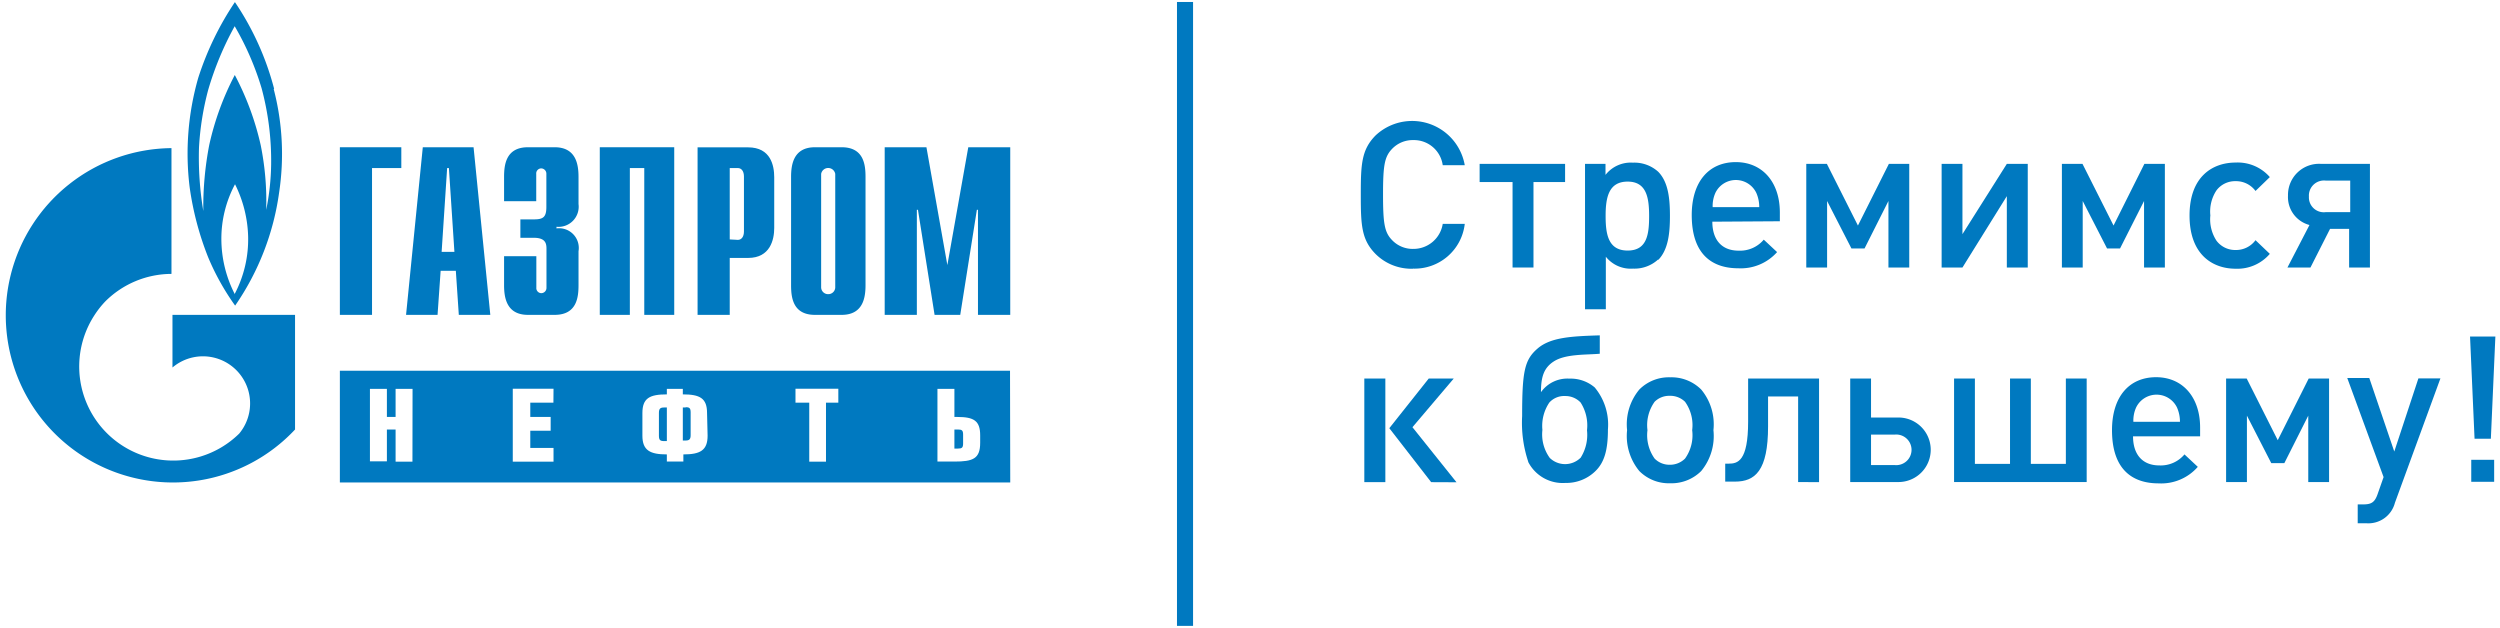 <svg id="Слой_1" data-name="Слой 1" xmlns="http://www.w3.org/2000/svg" viewBox="0 0 227 57"><defs><style>.cls-1{fill:#0079c0;}</style></defs><title>Монтажная область 2_1</title><rect class="cls-1" x="106.87" y="0.18" width="1.46" height="56.65"/><path class="cls-1" d="M75.21,26.71a.63.63,0,0,1-.65-.6V15.79a.65.65,0,0,1,1.28,0V26.11a.63.63,0,0,1-.65.6m1.21-13.34H74c-2,0-2.17,1.65-2.17,2.72v9.78c0,1.07.12,2.72,2.17,2.72h2.42c2,0,2.17-1.65,2.17-2.72V16.09c0-1.07-.12-2.72-2.17-2.72"/><polygon class="cls-1" points="30.86 13.37 36.44 13.37 36.44 15.26 33.78 15.26 33.78 28.59 30.86 28.59 30.86 13.37"/><path class="cls-1" d="M36.87,28.59h2.86l.28-4h1.38l.27,4h2.86L43,13.37H38.39Zm3.23-5.72.5-7.61h.16l.5,7.61Z"/><path class="cls-1" d="M48.7,23.26v2.86a.46.46,0,0,0,.46.5.48.48,0,0,0,.46-.5V22.59c0-.48-.08-1-1.17-1H47.25V19.92h1.23c.84,0,1.13-.2,1.13-1.13v-3a.48.48,0,0,0-.46-.5.46.46,0,0,0-.46.5v2.48H45.77V16.09c0-1.07.13-2.72,2.17-2.72h2.42c2,0,2.17,1.65,2.17,2.72v2.44a1.83,1.83,0,0,1-2,2.06v.15a1.79,1.79,0,0,1,2,2.07v3.06c0,1.07-.12,2.72-2.17,2.72H47.94c-2,0-2.17-1.65-2.17-2.72V23.26Z"/><polygon class="cls-1" points="54.46 13.37 61.22 13.37 61.22 28.59 58.5 28.59 58.5 15.26 57.19 15.26 57.19 28.59 54.46 28.59 54.46 13.37"/><path class="cls-1" d="M63.34,28.59h2.92V23.42h1.67c2,0,2.37-1.65,2.37-2.72v-4.6c0-1.07-.32-2.72-2.37-2.72H63.34Zm2.92-6.85V15.26H67c.32,0,.55.28.55.76v5c0,.48-.23.76-.55.76Z"/><polygon class="cls-1" points="87.92 13.37 91.73 13.37 91.73 28.59 88.8 28.59 88.8 19.05 88.7 19.05 87.19 28.59 84.86 28.59 83.35 19.05 83.25 19.05 83.25 28.59 80.33 28.59 80.33 13.37 84.12 13.37 86.02 24.07 87.92 13.37"/><path class="cls-1" d="M24.62,14.92a22.08,22.08,0,0,1-.45,4.14,25.65,25.65,0,0,0-.5-5.89,25.57,25.57,0,0,0-2.35-6.36A25.46,25.46,0,0,0,19,13.16a29.72,29.72,0,0,0-.54,6,29.44,29.44,0,0,1-.39-5.78,25.67,25.67,0,0,1,.84-5.24,28.34,28.34,0,0,1,2.4-5.76A26,26,0,0,1,23.75,8a25.33,25.33,0,0,1,.87,6.9M21.33,26.73a11,11,0,0,1-1.23-5,10.5,10.5,0,0,1,1.24-5,11.27,11.27,0,0,1,1.19,4.73,10.65,10.65,0,0,1-1.21,5.21M24.89,8.06A25.55,25.55,0,0,0,21.33.19,27.28,27.28,0,0,0,18,7.07,24.92,24.92,0,0,0,17.22,17a27.44,27.44,0,0,0,1.68,6.36,22.28,22.28,0,0,0,2.45,4.39,23.76,23.76,0,0,0,4-10.31,23.34,23.34,0,0,0-.5-9.36"/><path class="cls-1" d="M15.66,28.59v4.78l0,0a4.28,4.28,0,0,1,6.06,6l0,0h0l0,0A8.54,8.54,0,0,1,8.57,28.63a8.37,8.37,0,0,1,1-1.27,8.54,8.54,0,0,1,6-2.49V13.45A15.18,15.18,0,1,0,26.79,39V28.59Z"/><path class="cls-1" d="M89,40.21c0,1.45-.66,1.7-2.34,1.7H85.12V35.31h1.54v2.55h.26c1.52,0,2.08.35,2.08,1.67ZM76.12,36.56H75v5.36H73.48V36.56H72.23V35.3h3.89Zm-11.87,3c0,1.34-.68,1.7-2.2,1.7v.65h-1.5v-.65c-1.52,0-2.22-.36-2.22-1.7V37.5c0-1.35.66-1.69,2.22-1.69v-.5H62v.5c1.54,0,2.2.34,2.2,1.69Zm-14-3H48.15v1.3H50v1.25H48.15v1.56h2.11v1.25h-3.7V35.3h3.7Zm-12.8,5.36H35.92V39h-.79v2.89H33.59V35.31h1.54v2.55h.79V35.31h1.54Zm54.26-8.26H30.86V43.81H91.73ZM59.83,37.45v2.12c0,.39.12.48.47.48h.25V37H60.3c-.34,0-.47.1-.47.49M87,39h-.34v1.73H87c.35,0,.45-.09.45-.47v-.79c0-.38-.1-.47-.45-.47M62.28,37H62V40h.24c.34,0,.47-.1.47-.49V37.44c0-.39-.12-.47-.47-.47"/><path class="cls-1" d="M128.31,24.4a4.61,4.61,0,0,1-3.41-1.34c-1.28-1.3-1.34-2.62-1.34-5.38s.06-4.08,1.34-5.38A4.85,4.85,0,0,1,133,15h-2a2.64,2.64,0,0,0-2.67-2.28,2.59,2.59,0,0,0-1.95.82c-.67.71-.8,1.5-.8,4.12s.13,3.42.8,4.12a2.58,2.58,0,0,0,1.95.82A2.69,2.69,0,0,0,131,20.33h2a4.58,4.58,0,0,1-4.71,4.06"/><polygon class="cls-1" points="139.24 16.53 139.24 24.29 137.34 24.29 137.34 16.53 134.35 16.53 134.35 14.88 142.11 14.88 142.11 16.53 139.24 16.53"/><path class="cls-1" d="M150.56,23.56a3.18,3.18,0,0,1-2.28.83,2.88,2.88,0,0,1-2.47-1.08v4.77h-1.89V14.88h1.86v1a2.91,2.91,0,0,1,2.49-1.11,3.22,3.22,0,0,1,2.3.83c.91.93,1.06,2.43,1.06,4s-.15,3.06-1.06,4m-2.78-7.11c-1.73,0-2,1.45-2,3.12s.24,3.14,2,3.14,1.95-1.47,1.95-3.14-.24-3.12-1.95-3.12"/><path class="cls-1" d="M155.48,20.13c0,1.63.84,2.63,2.39,2.63a2.81,2.81,0,0,0,2.28-1l1.21,1.13a4.41,4.41,0,0,1-3.52,1.47c-2.36,0-4.23-1.24-4.23-4.83,0-3.06,1.58-4.81,4-4.81s4,1.82,4,4.57v.8Zm4-2.6a2.06,2.06,0,0,0-3.73,0,2.91,2.91,0,0,0-.24,1.28h4.23a3.2,3.2,0,0,0-.26-1.28"/><polygon class="cls-1" points="171.47 24.29 171.47 18.25 169.3 22.56 168.11 22.56 165.9 18.25 165.9 24.29 164.01 24.29 164.01 14.88 165.88 14.88 168.7 20.48 171.51 14.88 173.36 14.88 173.36 24.29 171.47 24.29"/><polygon class="cls-1" points="182.22 24.29 182.22 17.81 178.19 24.29 176.3 24.29 176.3 14.88 178.19 14.88 178.19 21.26 182.22 14.88 184.12 14.88 184.12 24.29 182.22 24.29"/><polygon class="cls-1" points="194.68 24.29 194.68 18.25 192.5 22.56 191.32 22.56 189.11 18.25 189.11 24.29 187.22 24.29 187.22 14.88 189.09 14.88 191.91 20.48 194.71 14.88 196.57 14.88 196.57 24.29 194.68 24.29"/><path class="cls-1" d="M203,24.4c-2.12,0-4.19-1.3-4.19-4.83s2.08-4.81,4.19-4.81a3.86,3.86,0,0,1,3.1,1.32l-1.3,1.26a2.19,2.19,0,0,0-1.8-.89,2.12,2.12,0,0,0-1.74.83,3.48,3.48,0,0,0-.56,2.28,3.54,3.54,0,0,0,.56,2.3,2.12,2.12,0,0,0,1.74.84,2.19,2.19,0,0,0,1.8-.89l1.3,1.24A3.88,3.88,0,0,1,203,24.4"/><path class="cls-1" d="M207.7,24.29l2-3.86a2.62,2.62,0,0,1-1.95-2.67,2.82,2.82,0,0,1,3-2.88h4.44v9.41h-1.89V20.78h-1.73l-1.78,3.51Zm5.7-7.89h-2.21a1.37,1.37,0,0,0-1.54,1.45,1.35,1.35,0,0,0,1.54,1.41h2.21Z"/><path class="cls-1" d="M123.88,34.37h1.91v9.41h-1.91Zm6.07,9.41-3.8-4.9,3.58-4.51H132l-3.75,4.42,4,5Z"/><path class="cls-1" d="M138.77,41.94a11.17,11.17,0,0,1-.56-4.16c0-4.08.22-5.12,1.41-6.14s3.1-1.11,5.64-1.19v1.67c-1.22.11-3.14,0-4.21.72-.89.59-1.13,1.43-1.13,2.77a2.94,2.94,0,0,1,2.58-1.23,3.36,3.36,0,0,1,2.3.8A5.27,5.27,0,0,1,146,39c0,1.88-.33,3-1.15,3.79a3.77,3.77,0,0,1-2.71,1.06,3.52,3.52,0,0,1-3.4-1.95m4.77-.32a3.88,3.88,0,0,0,.59-2.51,3.85,3.85,0,0,0-.58-2.52,1.89,1.89,0,0,0-1.41-.59,1.81,1.81,0,0,0-1.43.59,3.79,3.79,0,0,0-.63,2.49,3.63,3.63,0,0,0,.67,2.54,2,2,0,0,0,2.78,0"/><path class="cls-1" d="M154.47,42.77a3.82,3.82,0,0,1-2.82,1.11,3.77,3.77,0,0,1-2.8-1.11,5,5,0,0,1-1.11-3.71,4.94,4.94,0,0,1,1.11-3.69,3.77,3.77,0,0,1,2.8-1.11,3.82,3.82,0,0,1,2.82,1.11,4.94,4.94,0,0,1,1.11,3.69,5,5,0,0,1-1.11,3.71M153,36.48a1.92,1.92,0,0,0-1.39-.54,1.88,1.88,0,0,0-1.37.54,3.65,3.65,0,0,0-.65,2.58,3.65,3.65,0,0,0,.65,2.58,1.89,1.89,0,0,0,1.37.56,1.93,1.93,0,0,0,1.39-.56,3.64,3.64,0,0,0,.65-2.58,3.64,3.64,0,0,0-.65-2.58"/><path class="cls-1" d="M163.27,43.77V36h-2.73v2.73c0,4-1.17,5-3,5h-.89V42.1h.3c.82,0,1.78-.19,1.78-3.82V34.37h6.44v9.41Z"/><path class="cls-1" d="M172.4,43.77H168V34.37h1.89v3.54h2.49a2.93,2.93,0,1,1,0,5.86m-.32-4.31h-2.17v2.77h2.17a1.39,1.39,0,1,0,0-2.77"/><polygon class="cls-1" points="177.43 43.77 177.43 34.37 179.32 34.37 179.32 42.12 182.51 42.12 182.51 34.37 184.4 34.37 184.4 42.12 187.58 42.12 187.58 34.37 189.47 34.37 189.47 43.77 177.43 43.77"/><path class="cls-1" d="M193.68,39.62c0,1.63.84,2.64,2.39,2.64a2.81,2.81,0,0,0,2.28-1l1.21,1.13A4.41,4.41,0,0,1,196,43.89c-2.36,0-4.23-1.24-4.23-4.83,0-3.06,1.58-4.81,4-4.81s4,1.82,4,4.57v.8Zm4-2.6a2.06,2.06,0,0,0-3.73,0,2.91,2.91,0,0,0-.24,1.28h4.23a3.21,3.21,0,0,0-.26-1.28"/><polygon class="cls-1" points="209.59 43.77 209.59 37.74 207.42 42.05 206.23 42.05 204.02 37.74 204.02 43.77 202.13 43.77 202.13 34.37 204 34.37 206.82 39.97 209.63 34.37 211.48 34.37 211.48 43.77 209.59 43.77"/><path class="cls-1" d="M217.46,45.65a2.49,2.49,0,0,1-2.62,1.86h-.76V45.8h.48c.78,0,1.08-.19,1.35-1l.52-1.48-3.3-9h2L217.4,41l2.19-6.64h2Z"/><path class="cls-1" d="M226.17,39.84h-1.48l-.41-9.28h2.3Zm-1.78,1.91h2.08v2h-2.08Z"/></svg>